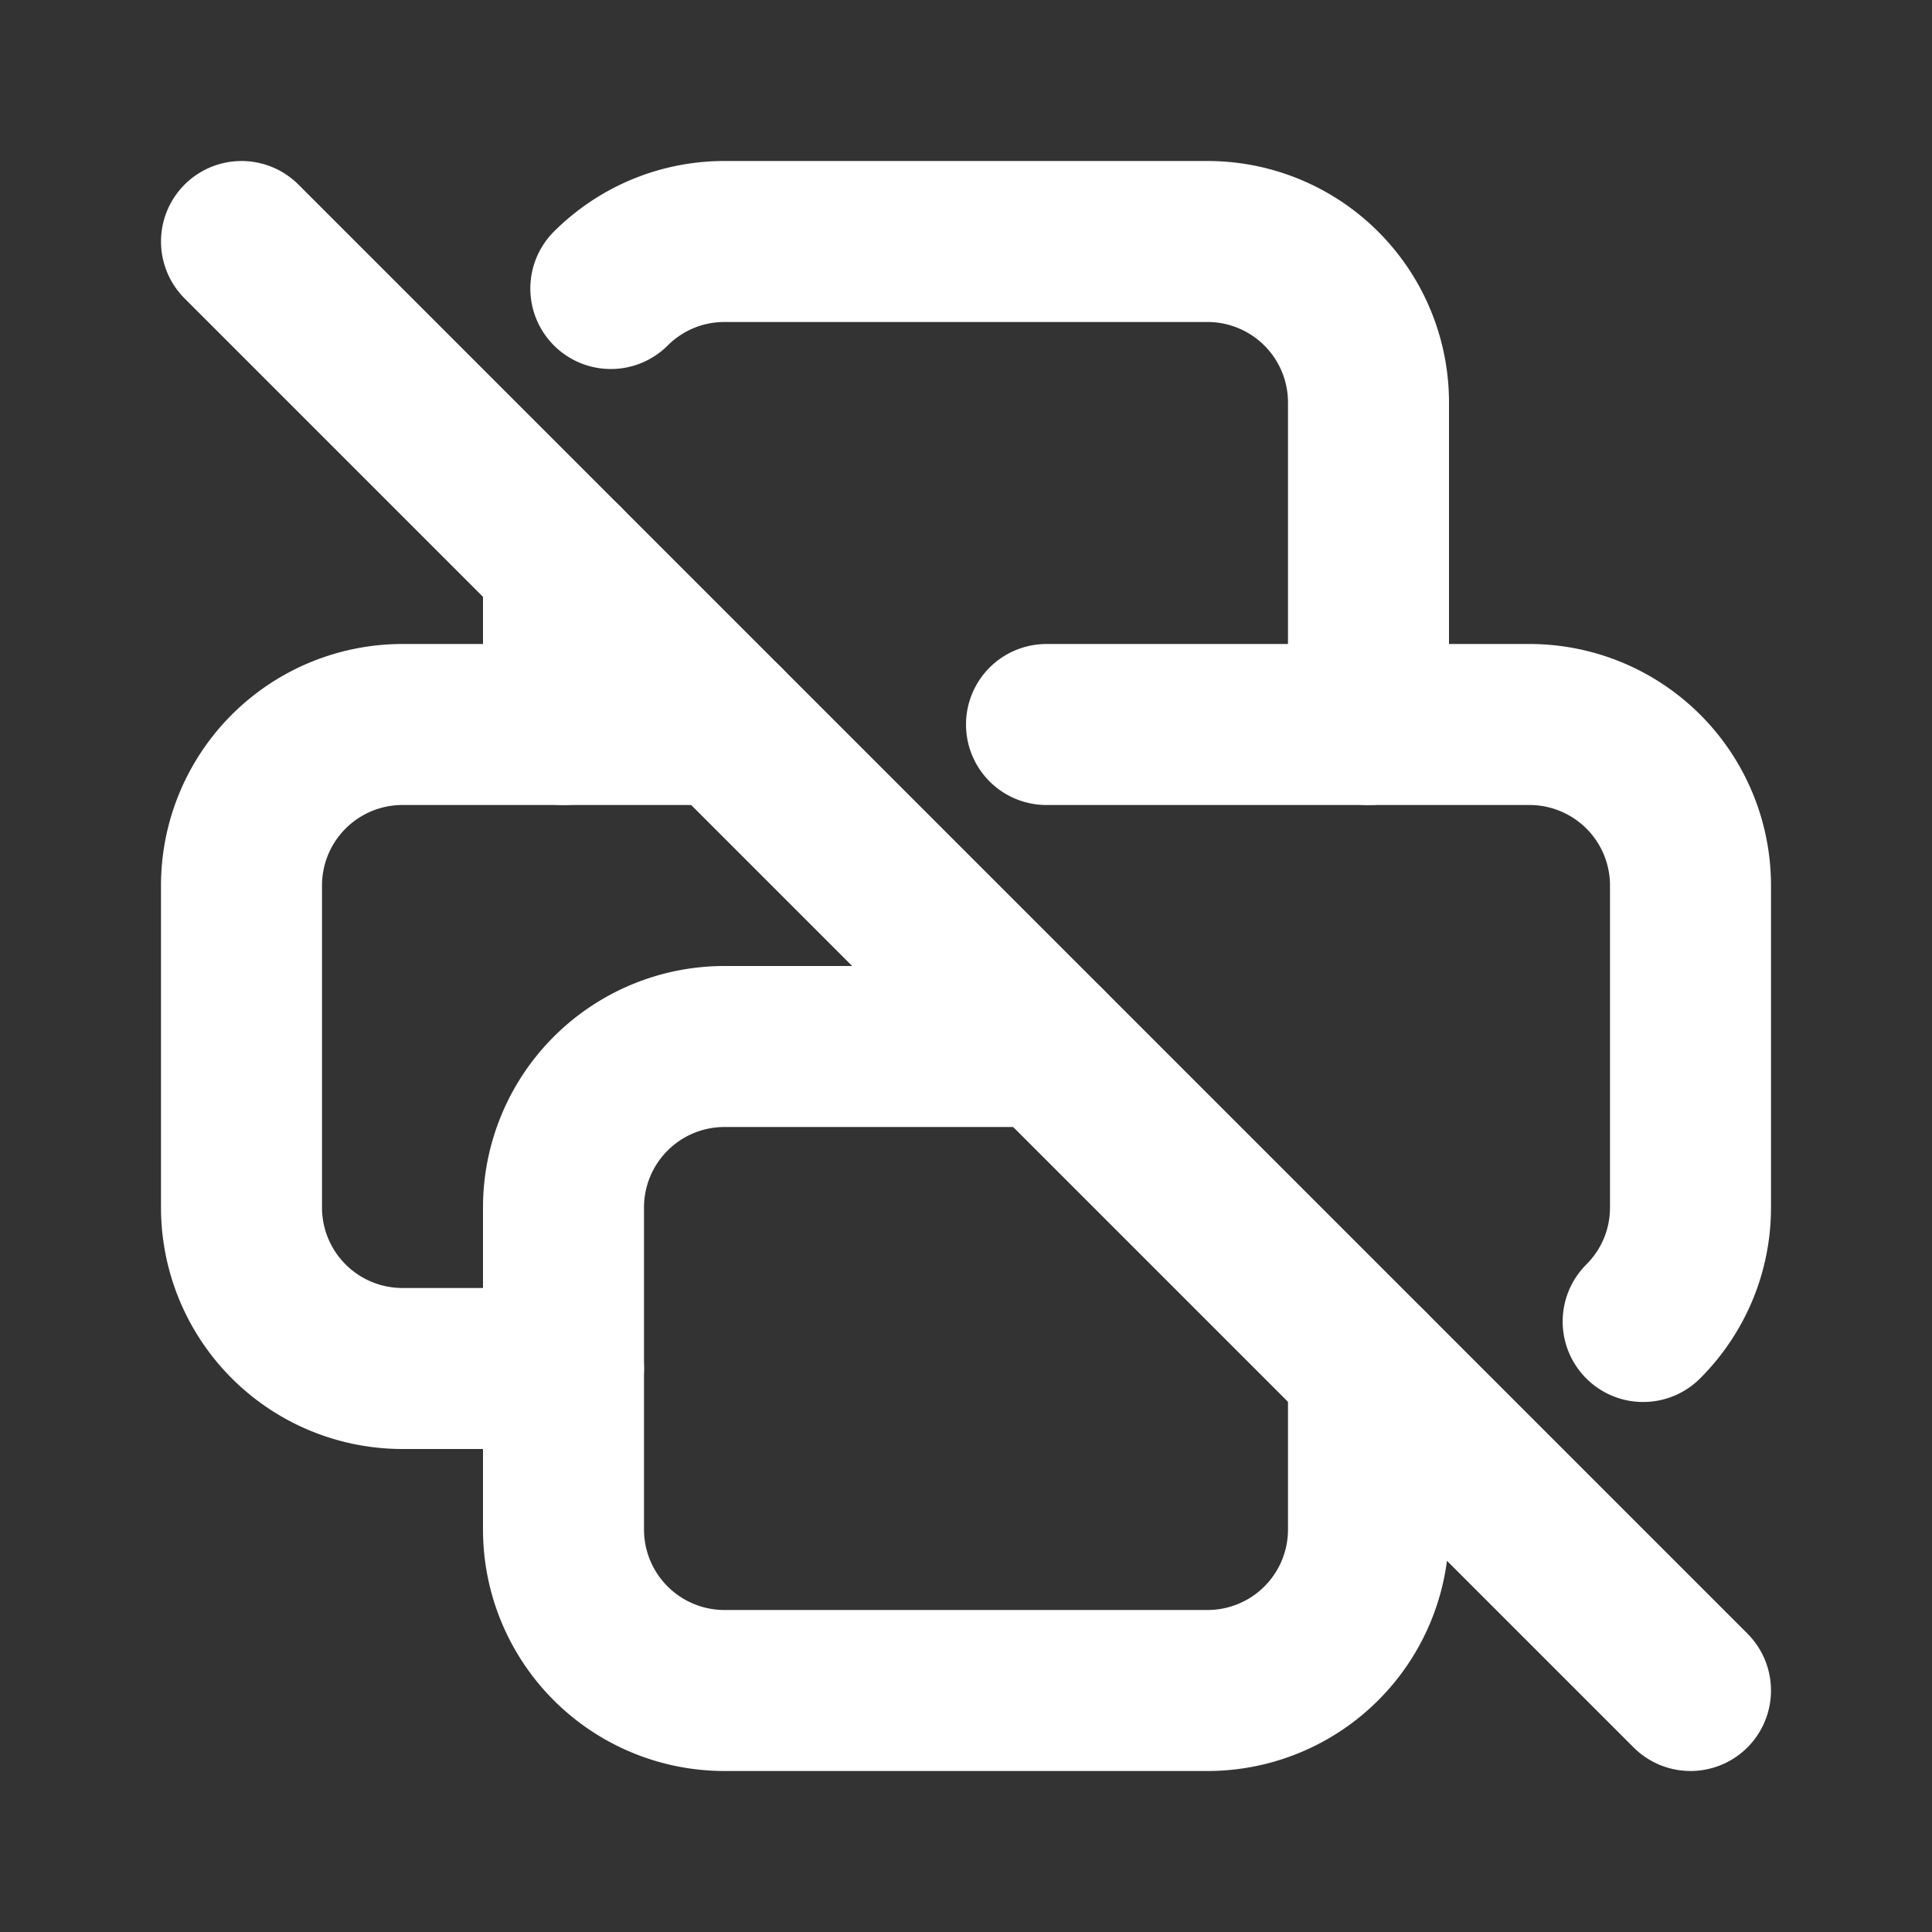 <!--
tags: [fax, office, device]
category: Devices
version: "1.66"
unicode: "f184"
-->
<svg
  xmlns="http://www.w3.org/2000/svg"
  width="24"
  height="24"
  viewBox="0 0 24 24"
  fill="none"
  stroke="white"
  stroke-width="2"
  stroke-linecap="round"
  stroke-linejoin="round"
>
  <rect x="0" y="0" width="24" height="24" fill="#333333" stroke="none"/>
  <path d="M20.412 16.416c.363 -.362 .588 -.863 .588 -1.416v-4a2 2 0 0 0 -2 -2h-6m-4 0h-4a2 2 0 0 0 -2 2v4a2 2 0 0 0 2 2h2" />
  <path d="M17 9v-4a2 2 0 0 0 -2 -2h-6c-.551 0 -1.05 .223 -1.412 .584m-.588 3.416v2" />
  <path d="M17 17v2a2 2 0 0 1 -2 2h-6a2 2 0 0 1 -2 -2v-4a2 2 0 0 1 2 -2h4" />
  <path d="M3 3l18 18" />
</svg>
